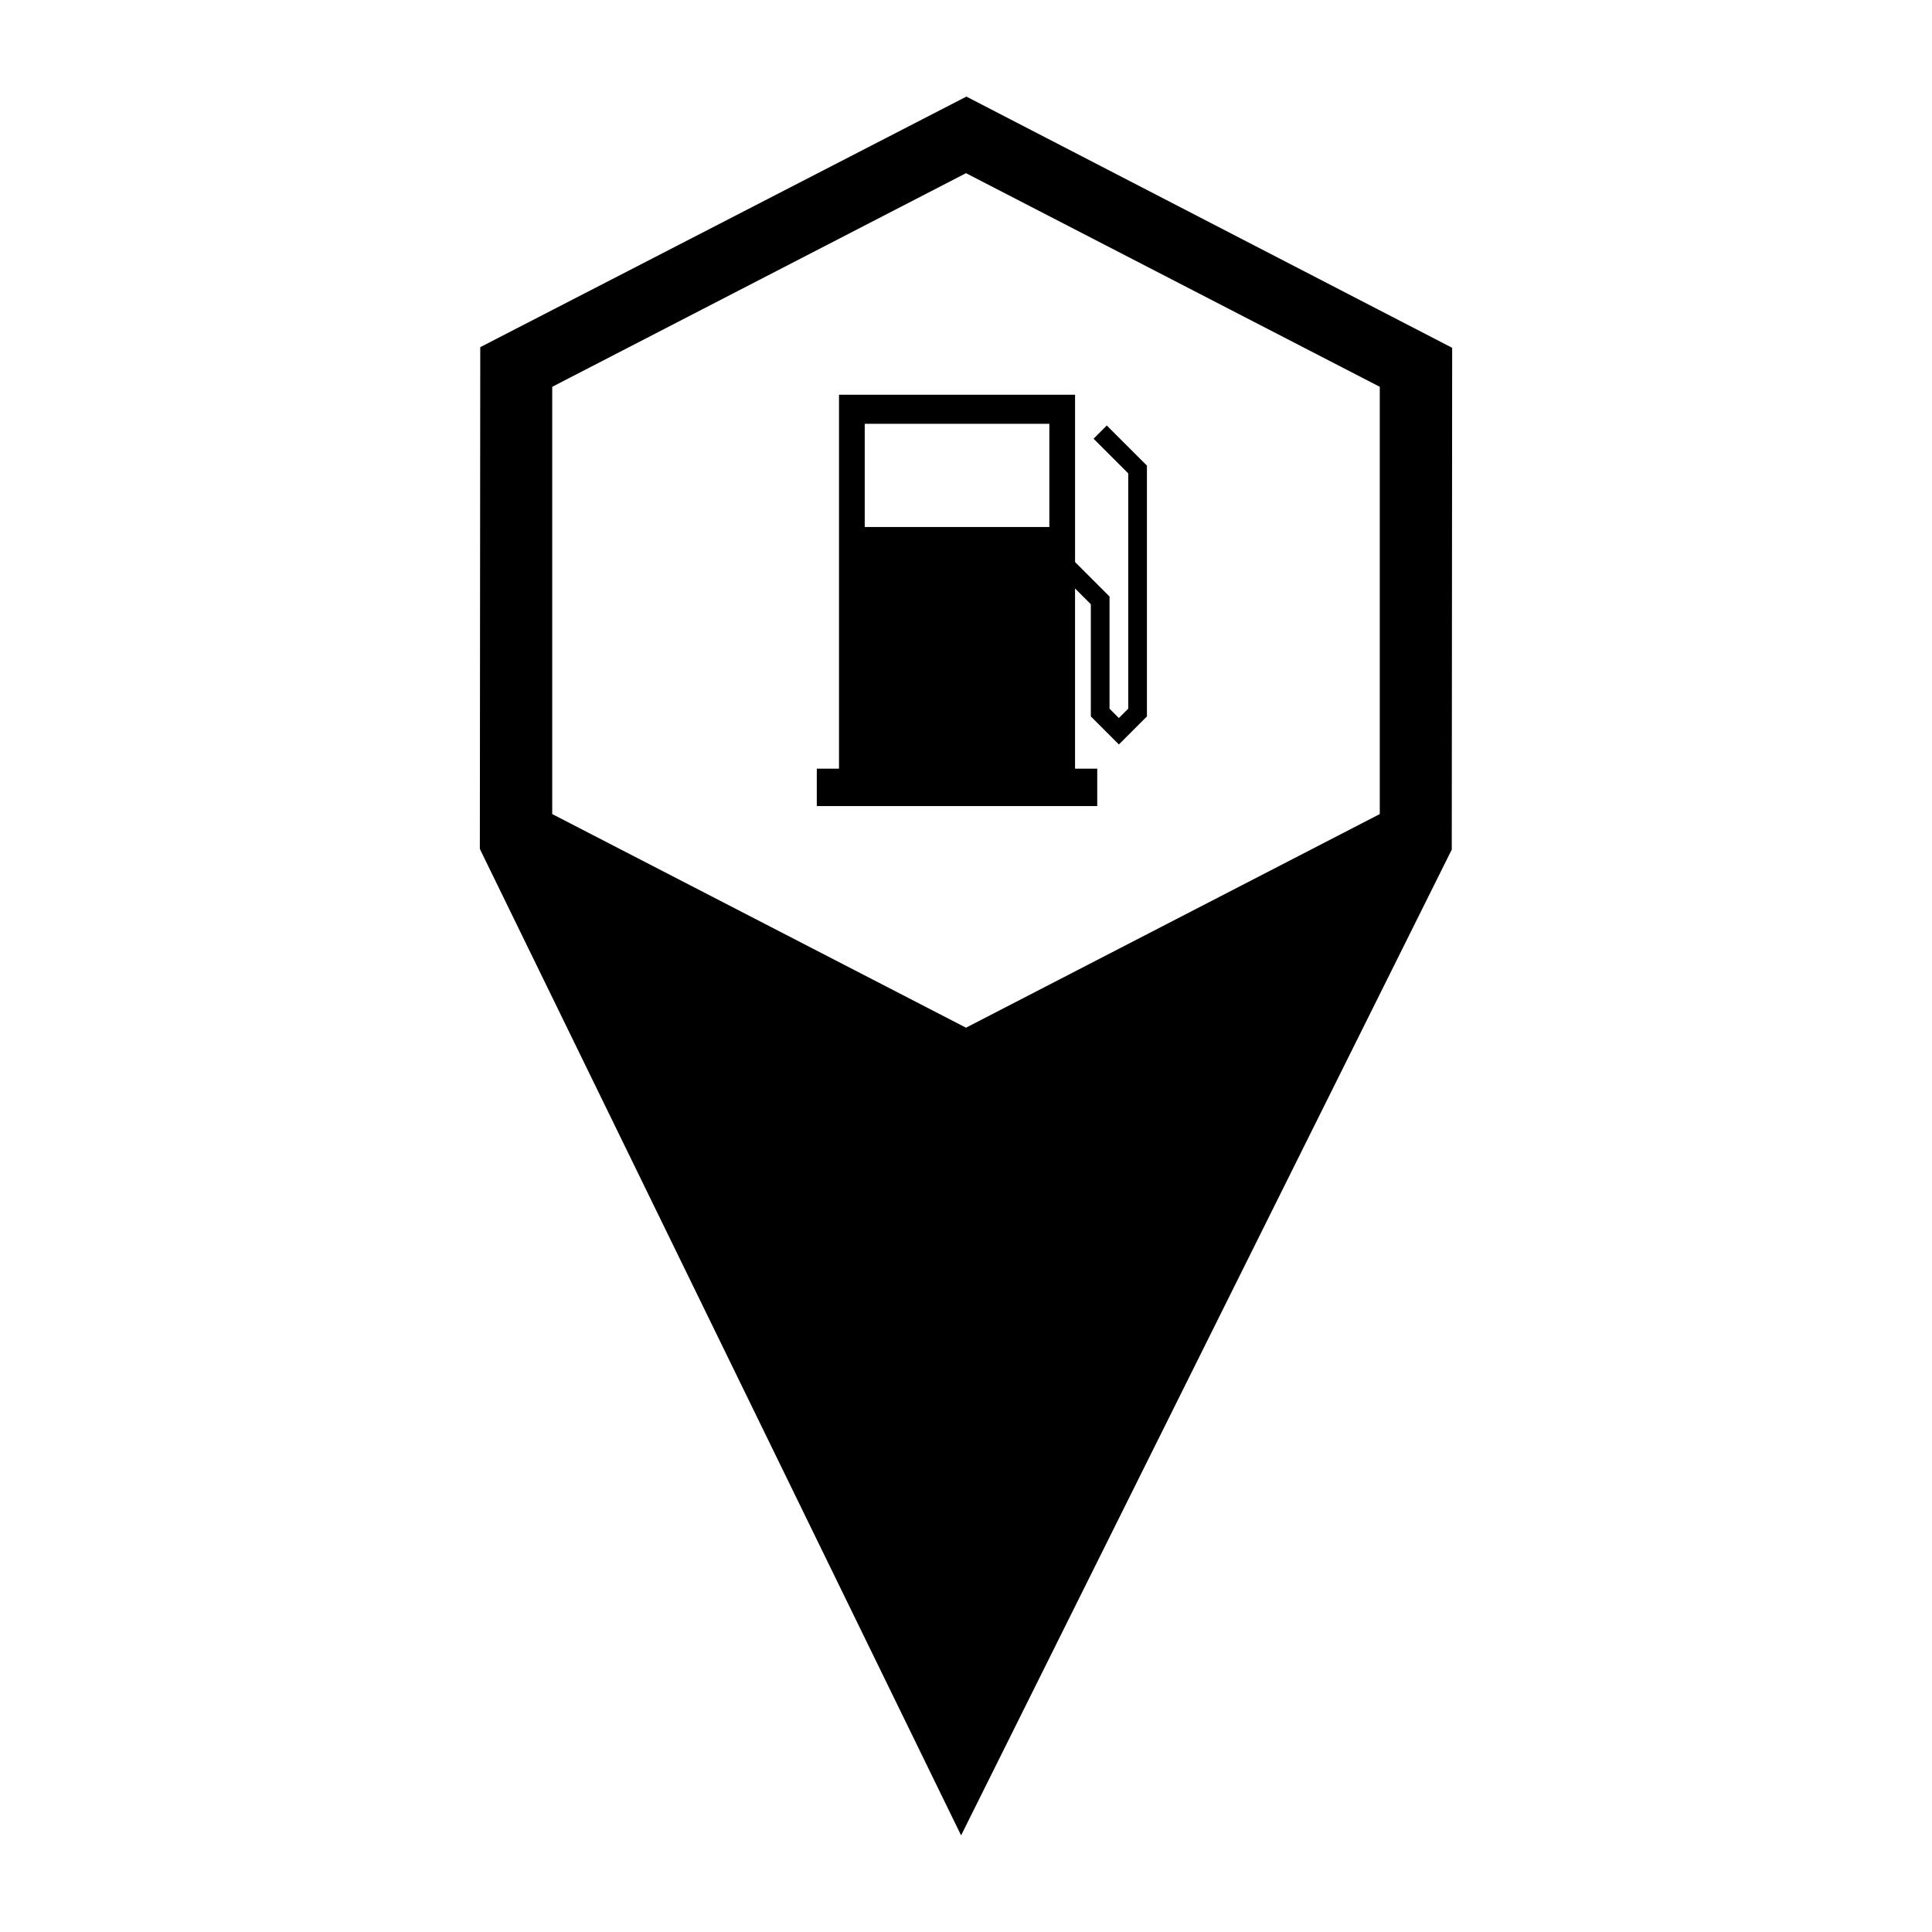 <svg height='100px' width='100px'  fill="#000000" xmlns:dc="http://purl.org/dc/elements/1.1/" xmlns:cc="http://creativecommons.org/ns#" xmlns:rdf="http://www.w3.org/1999/02/22-rdf-syntax-ns#" xmlns:svg="http://www.w3.org/2000/svg" xmlns="http://www.w3.org/2000/svg" xmlns:sodipodi="http://sodipodi.sourceforge.net/DTD/sodipodi-0.dtd" xmlns:inkscape="http://www.inkscape.org/namespaces/inkscape" viewBox="0 0 100 100" version="1.1" x="0px" y="0px"><g transform="translate(0,-952.362)"><path style="opacity:1;fill:#000000;fill-opacity:1;stroke:none;stroke-width:10;stroke-linecap:round;stroke-linejoin:round;stroke-miterlimit:4;stroke-dasharray:none;stroke-dashoffset:0;stroke-opacity:1" d="m 50.021,957.362 25.143,13.002 -0.021,25.972 -25.397,51.025 -24.909,-51.058 0.021,-25.972 25.164,-12.97 z m -0.021,3.964 -21.417,11.057 0,22.115 21.417,11.057 21.417,-11.057 0,-22.115 -21.417,-11.057 z"></path><path d="m 55.645,972.796 0,8.658 1.784,1.784 0,5.806 0.484,0.484 0.484,-0.484 0,-12.18 -1.794,-1.794 0.684,-0.684 2.078,2.077 0,12.981 -1.452,1.452 -1.452,-1.452 0,-5.806 -0.817,-0.816 0,9.327 1.149,0 0,1.935 -14.516,0 0,-1.935 1.15,0 0,-19.354 12.217,0 z m -1.331,1.503 -9.556,0 0,5.341 9.556,0 0,-5.341 z" style="opacity:1;fill:#000000;fill-opacity:1;stroke:none;stroke-width:3;stroke-linecap:butt;stroke-linejoin:miter;stroke-miterlimit:4;stroke-dasharray:none;stroke-dashoffset:0;stroke-opacity:1"></path></g></svg>